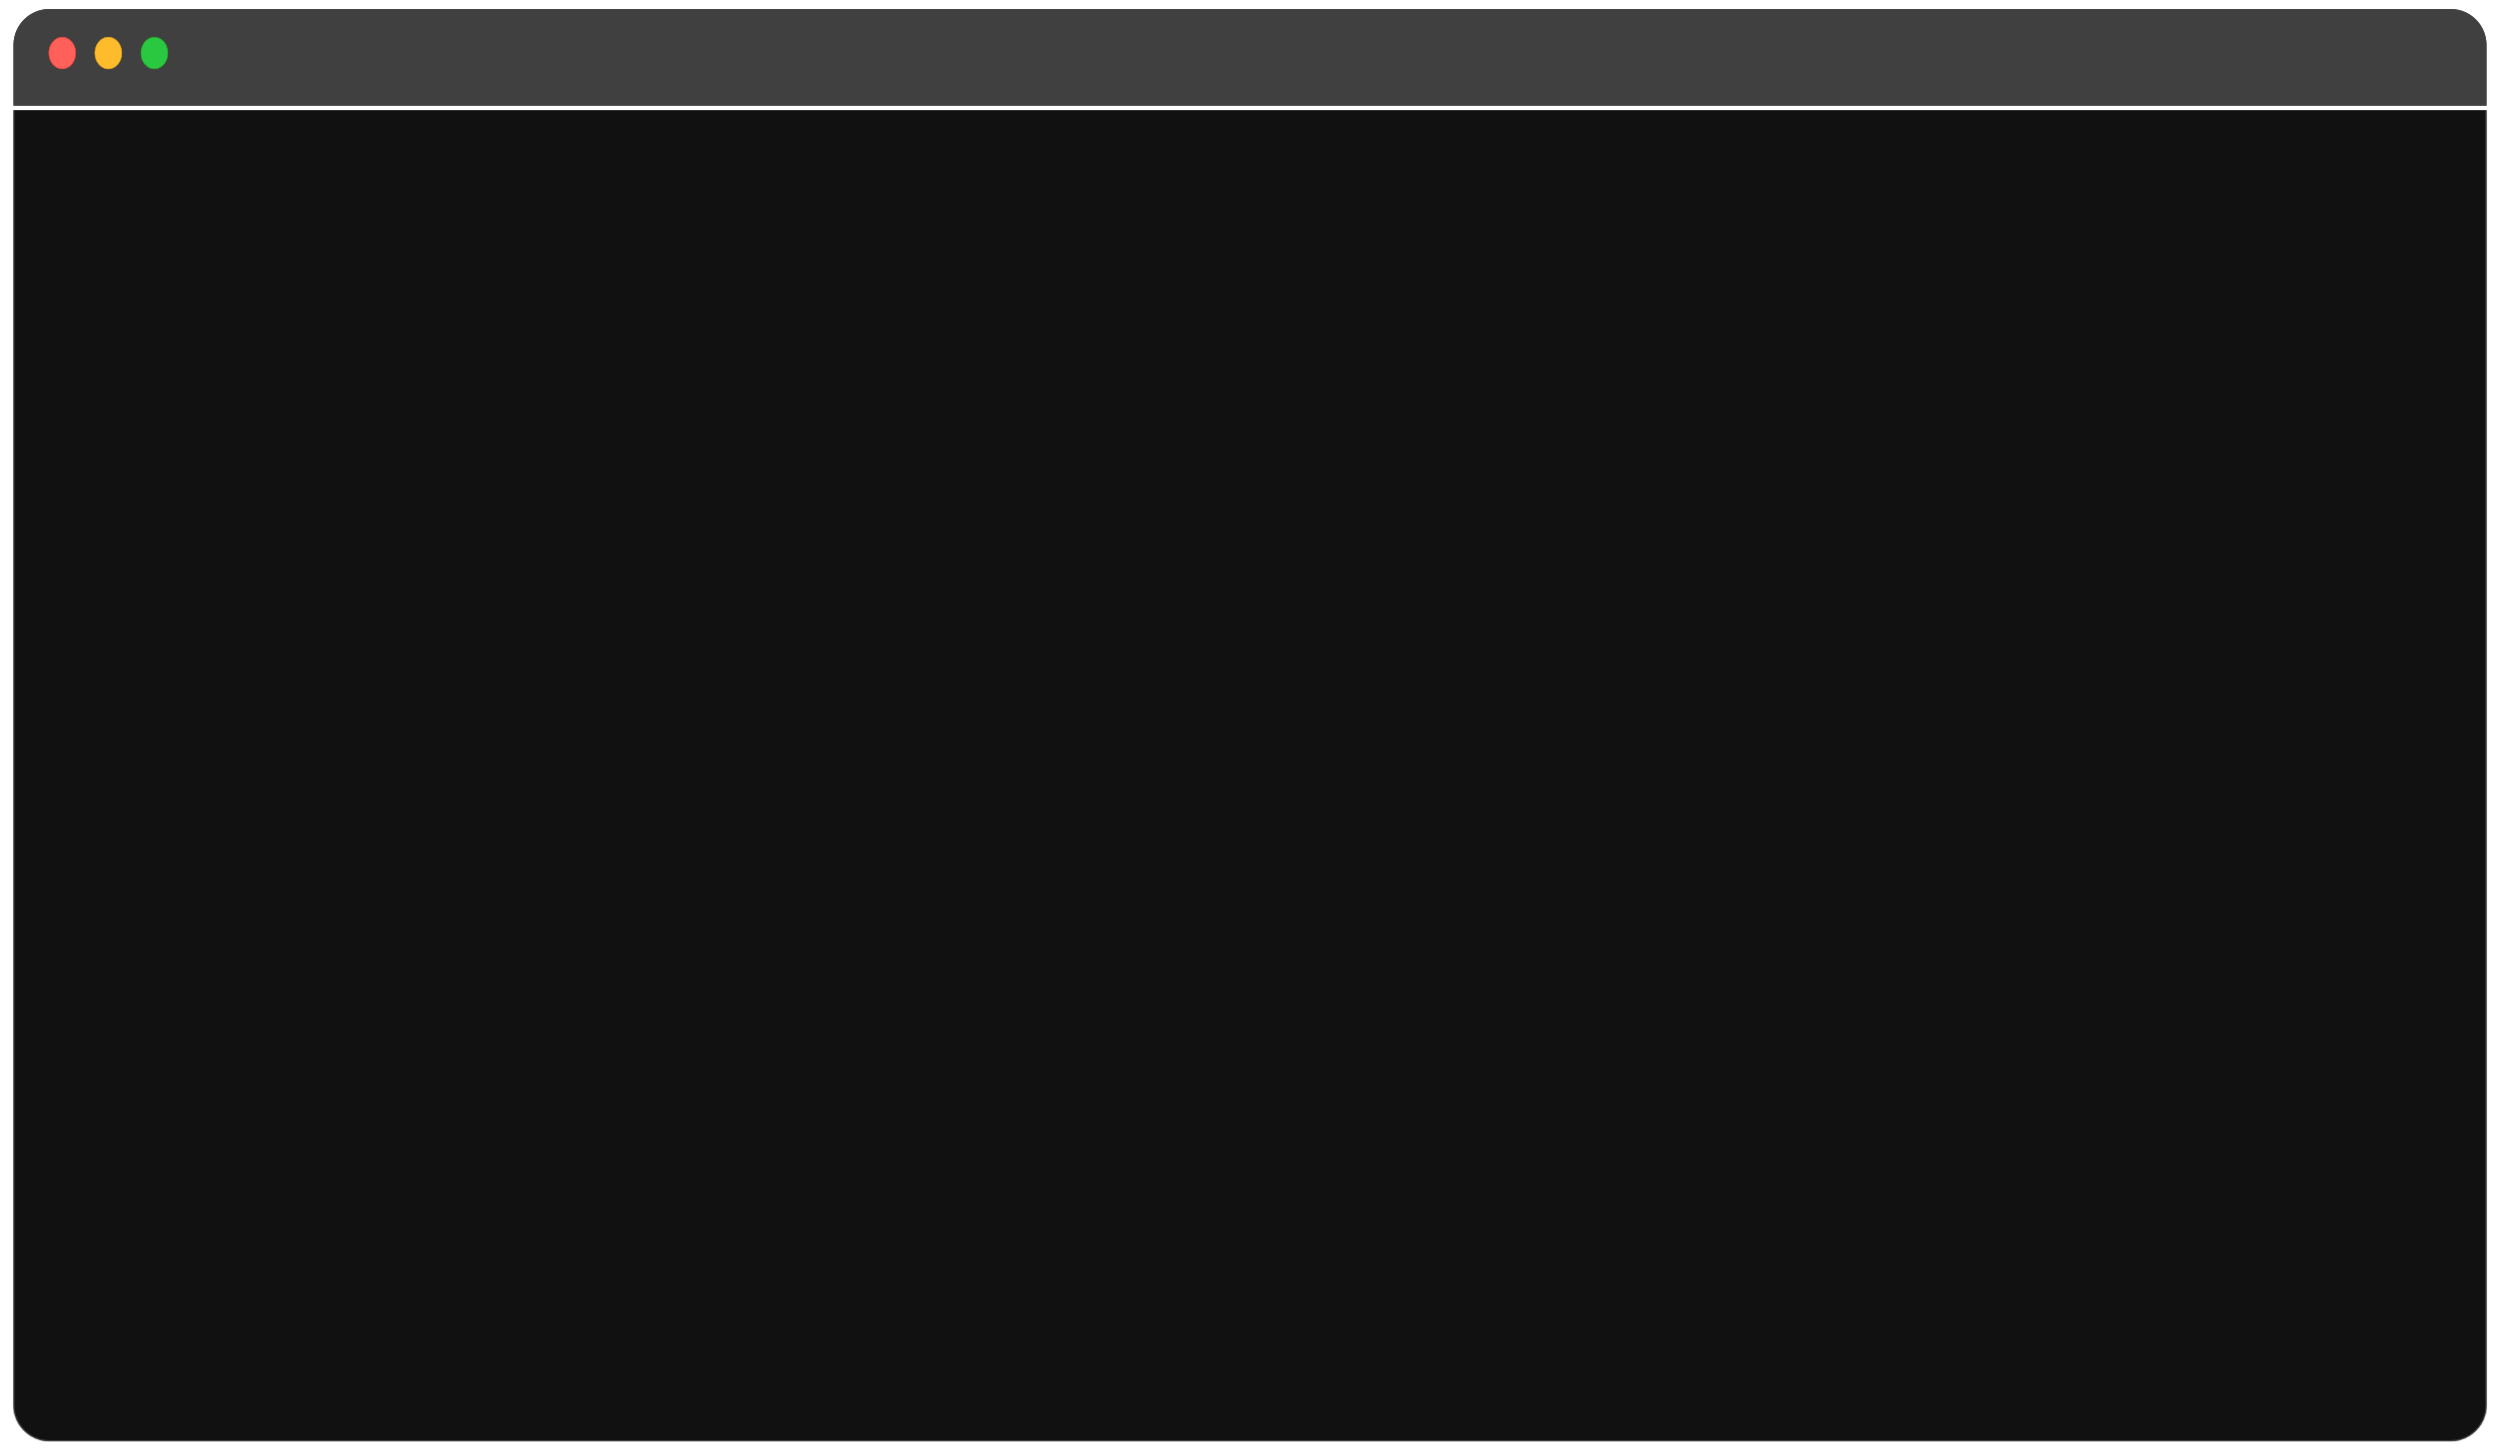 <svg width="1112" height="647" viewBox="0 0 1112 647" fill="none" xmlns="http://www.w3.org/2000/svg">
<g id="gitodocpage">
<g id="Rectangle 121" filter="url(#filter0_d_955_1575)">
<mask id="path-1-inside-1_955_1575" fill="white">
<path d="M6 45H1106V621C1106 629.837 1098.84 637 1090 637H22C13.163 637 6 629.837 6 621V45Z"/>
</mask>
<path d="M6 45H1106V621C1106 629.837 1098.84 637 1090 637H22C13.163 637 6 629.837 6 621V45Z" fill="#111111"/>
<path d="M6 45H1106H6ZM1106.5 621C1106.5 630.113 1099.11 637.5 1090 637.5H22C12.887 637.5 5.5 630.113 5.5 621H6.5C6.5 629.56 13.44 636.5 22 636.5H1090C1098.56 636.5 1105.5 629.56 1105.5 621H1106.5ZM22 637.5C12.887 637.5 5.5 630.113 5.5 621V45H6.5V621C6.5 629.56 13.44 636.5 22 636.5V637.5ZM1106.5 45V621C1106.5 630.113 1099.11 637.5 1090 637.5V636.5C1098.56 636.5 1105.5 629.56 1105.5 621V45H1106.5Z" fill="#454545" mask="url(#path-1-inside-1_955_1575)"/>
</g>
<g id="bar">
<g id="Rectangle 120" filter="url(#filter1_d_955_1575)">
<path d="M6 18C6 9.163 13.163 2 22 2H1090C1098.84 2 1106 9.163 1106 18V45H6V18Z" fill="#404040"/>
<path d="M22 2.25H1090C1098.7 2.25 1105.75 9.302 1105.75 18V44.75H6.25V18C6.25 9.302 13.302 2.25 22 2.25Z" stroke="#454545" stroke-width="0.5"/>
</g>
<path id="Ellipse 8" d="M33.696 23.595C33.696 27.511 30.994 30.643 27.708 30.643C24.423 30.643 21.72 27.511 21.72 23.595C21.72 19.679 24.423 16.547 27.708 16.547C30.994 16.547 33.696 19.679 33.696 23.595Z" fill="#FF6059" stroke="#E24239" stroke-width="0.3"/>
<path id="Ellipse 9" d="M54.186 23.595C54.186 27.511 51.484 30.643 48.198 30.643C44.913 30.643 42.211 27.511 42.211 23.595C42.211 19.679 44.913 16.547 48.198 16.547C51.484 16.547 54.186 19.679 54.186 23.595Z" fill="#FEBC2C" stroke="#E19E1E" stroke-width="0.3"/>
<path id="Ellipse 10" d="M74.674 23.595C74.674 27.511 71.972 30.643 68.687 30.643C65.401 30.643 62.699 27.511 62.699 23.595C62.699 19.679 65.401 16.547 68.687 16.547C71.972 16.547 74.674 19.679 74.674 23.595Z" fill="#2AC740" stroke="#21AA25" stroke-width="0.3"/>
</g>
</g>
<defs>
<filter id="filter0_d_955_1575" x="0" y="43" width="1112" height="604" filterUnits="userSpaceOnUse" color-interpolation-filters="sRGB">
<feFlood flood-opacity="0" result="BackgroundImageFix"/>
<feColorMatrix in="SourceAlpha" type="matrix" values="0 0 0 0 0 0 0 0 0 0 0 0 0 0 0 0 0 0 127 0" result="hardAlpha"/>
<feOffset dy="4"/>
<feGaussianBlur stdDeviation="3"/>
<feComposite in2="hardAlpha" operator="out"/>
<feColorMatrix type="matrix" values="0 0 0 0 0 0 0 0 0 0 0 0 0 0 0 0 0 0 0.1 0"/>
<feBlend mode="normal" in2="BackgroundImageFix" result="effect1_dropShadow_955_1575"/>
<feBlend mode="normal" in="SourceGraphic" in2="effect1_dropShadow_955_1575" result="shape"/>
</filter>
<filter id="filter1_d_955_1575" x="2" y="0" width="1108" height="51" filterUnits="userSpaceOnUse" color-interpolation-filters="sRGB">
<feFlood flood-opacity="0" result="BackgroundImageFix"/>
<feColorMatrix in="SourceAlpha" type="matrix" values="0 0 0 0 0 0 0 0 0 0 0 0 0 0 0 0 0 0 127 0" result="hardAlpha"/>
<feOffset dy="2"/>
<feGaussianBlur stdDeviation="2"/>
<feComposite in2="hardAlpha" operator="out"/>
<feColorMatrix type="matrix" values="0 0 0 0 0 0 0 0 0 0 0 0 0 0 0 0 0 0 0.1 0"/>
<feBlend mode="normal" in2="BackgroundImageFix" result="effect1_dropShadow_955_1575"/>
<feBlend mode="normal" in="SourceGraphic" in2="effect1_dropShadow_955_1575" result="shape"/>
</filter>
</defs>
</svg>

